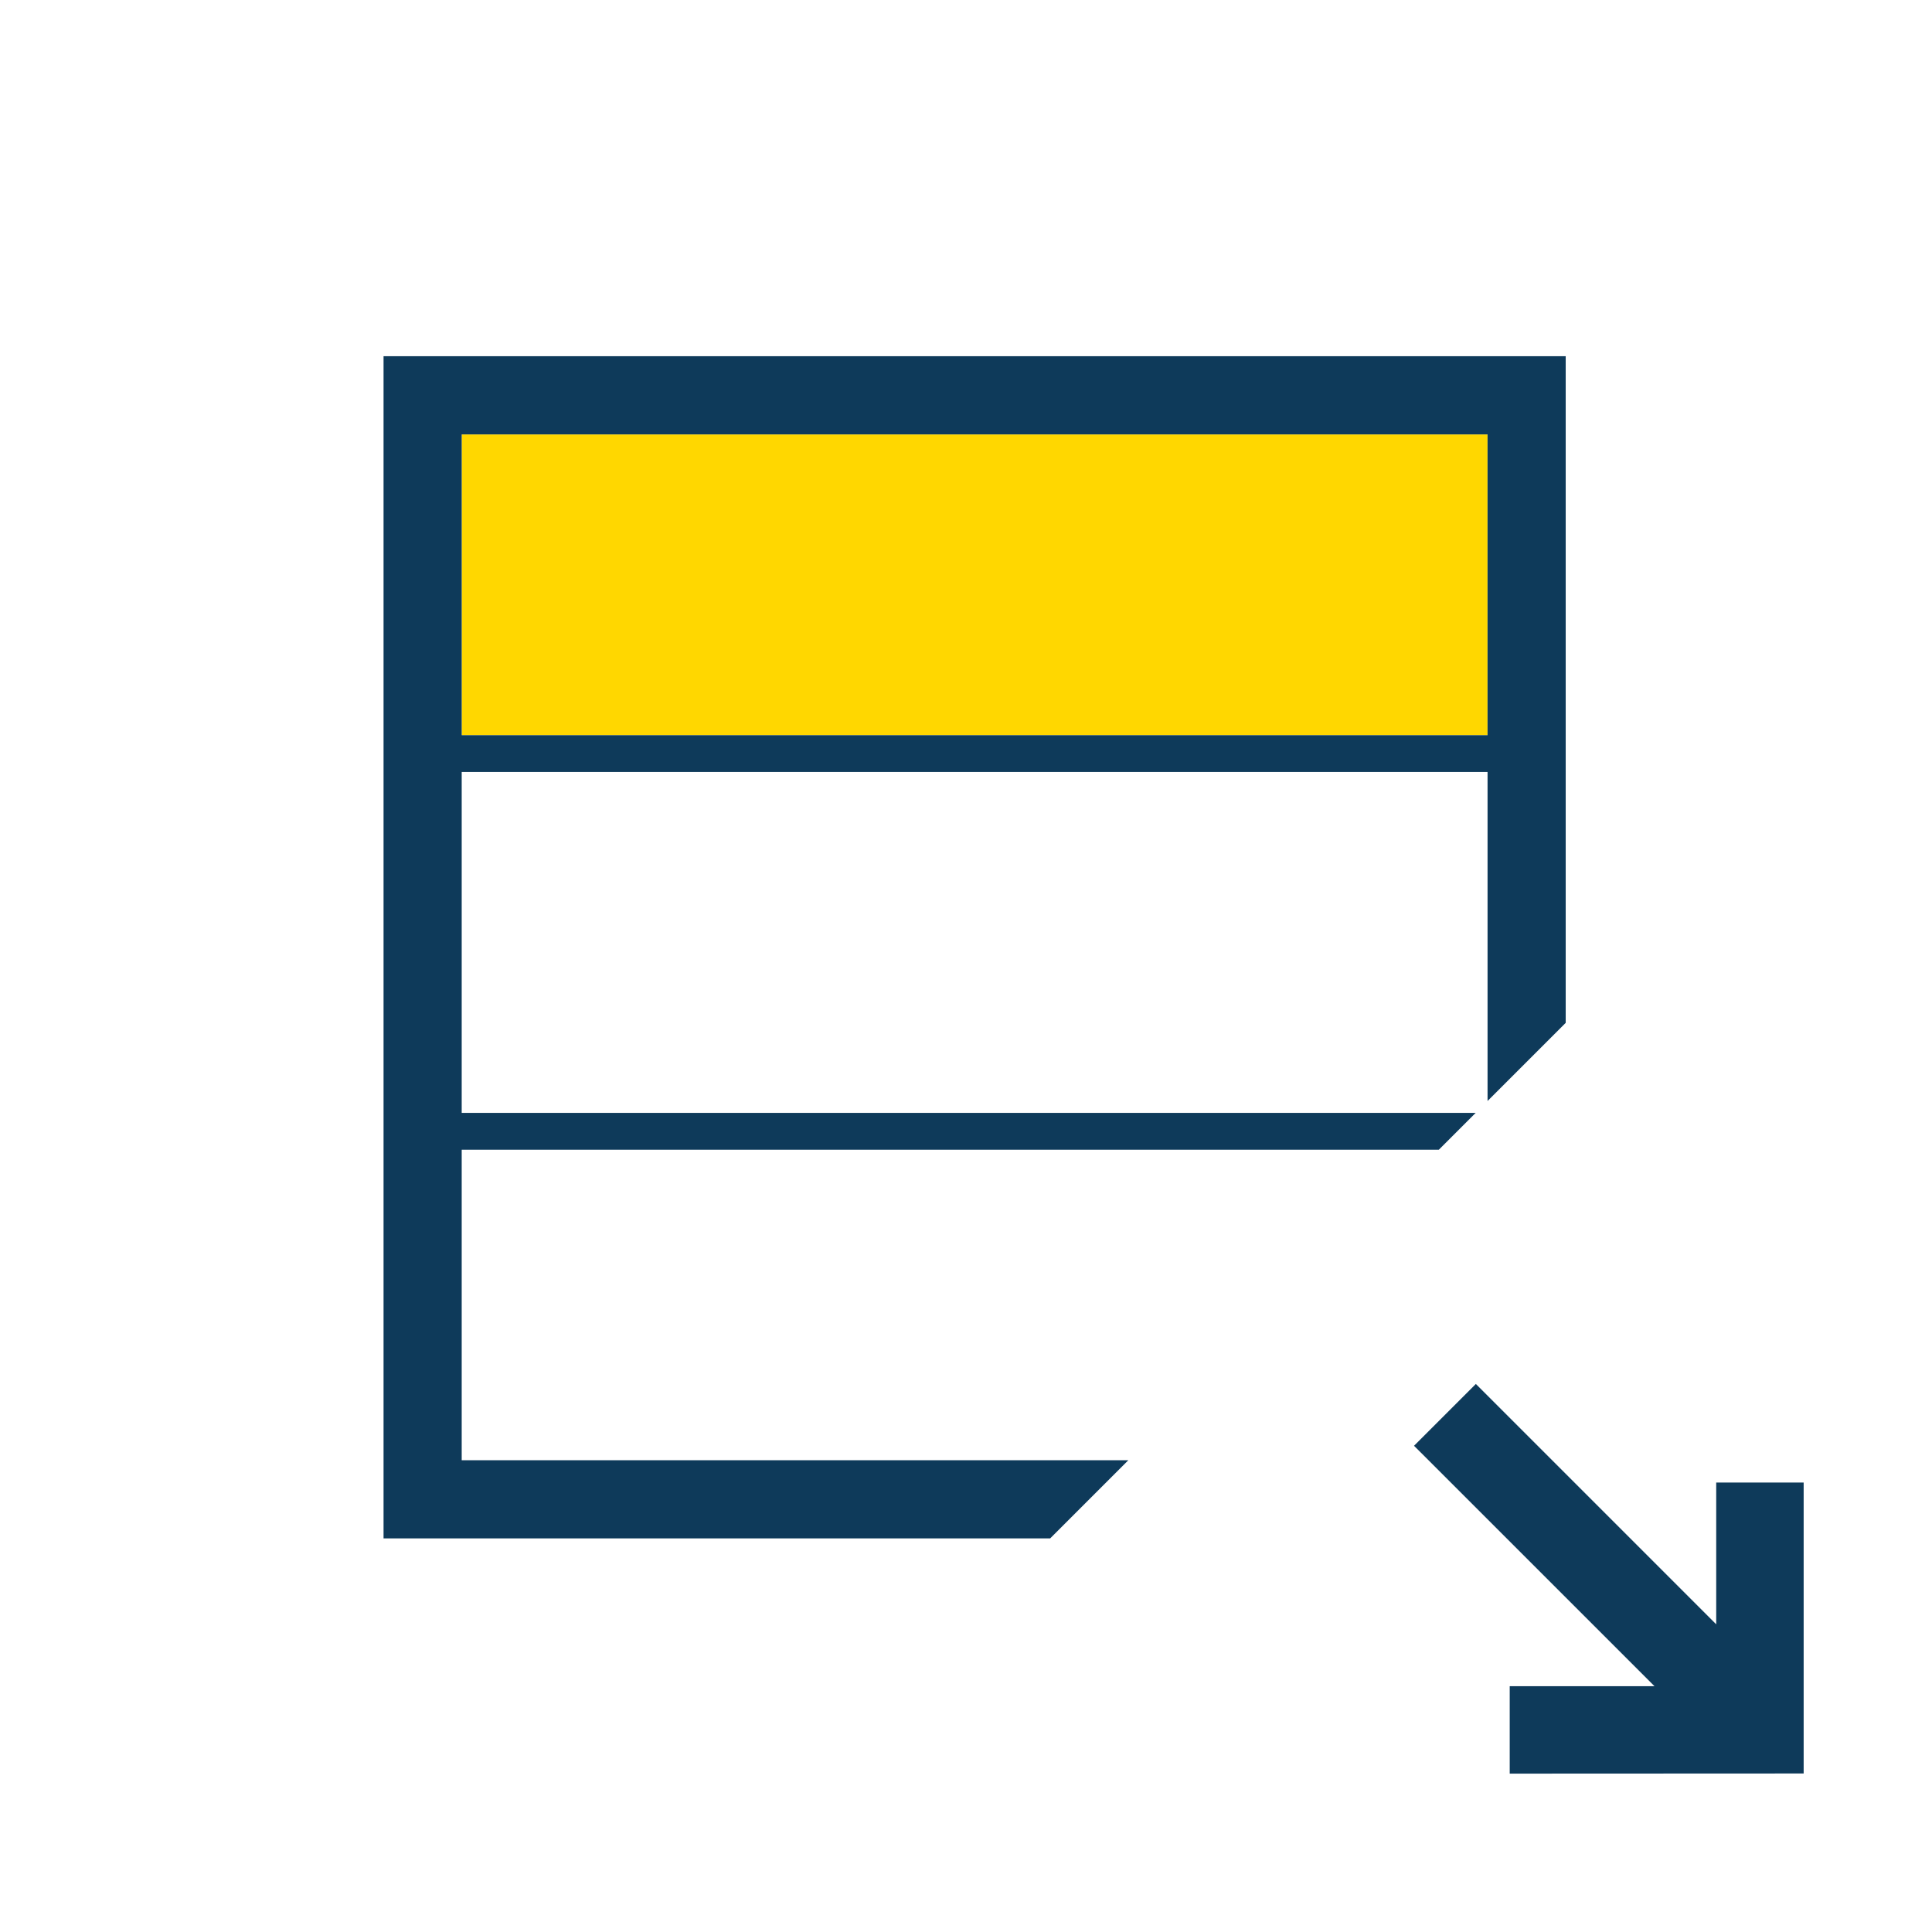 <?xml version="1.0" encoding="UTF-8" standalone="no"?>
<!-- Generator: Adobe Illustrator 17.0.0, SVG Export Plug-In . SVG Version: 6.00 Build 0)  -->
<svg
   xmlns="http://www.w3.org/2000/svg"
   version="1.1"
   x="0px"
   y="0px"
   width="42px"
   height="42px"
   viewBox="0 0 42 42"
   enable-background="new 0 0 42 42"
   >
<g
   ><polygon
     points="32.084,30.086 30.74,31.43 35.967,36.656 32.82,36.657 32.82,38.557 39.21,38.554 39.21,32.229 37.309,32.229 37.309,35.311 "
     style="fill:#0e3a5a" /><rect
     x="10.037"
     y="9.444"
     width="22.301"
     height="6.538"
     style="fill:#ffd700;fill-opacity:1" /><path
     d="M 10.037,24.994 H 31.279 L 32.08,24.193 H 10.037 v -7.411 h 22.301 v 7.153 l 1.699,-1.699 V 7.744 H 8.338 V 33.443 H 22.83 l 1.699,-1.699 H 10.037 Z m 0,-15.55 h 22.301 v 6.538 H 10.037 Z"
     style="fill:#0e3a5a" /></g>
</svg>